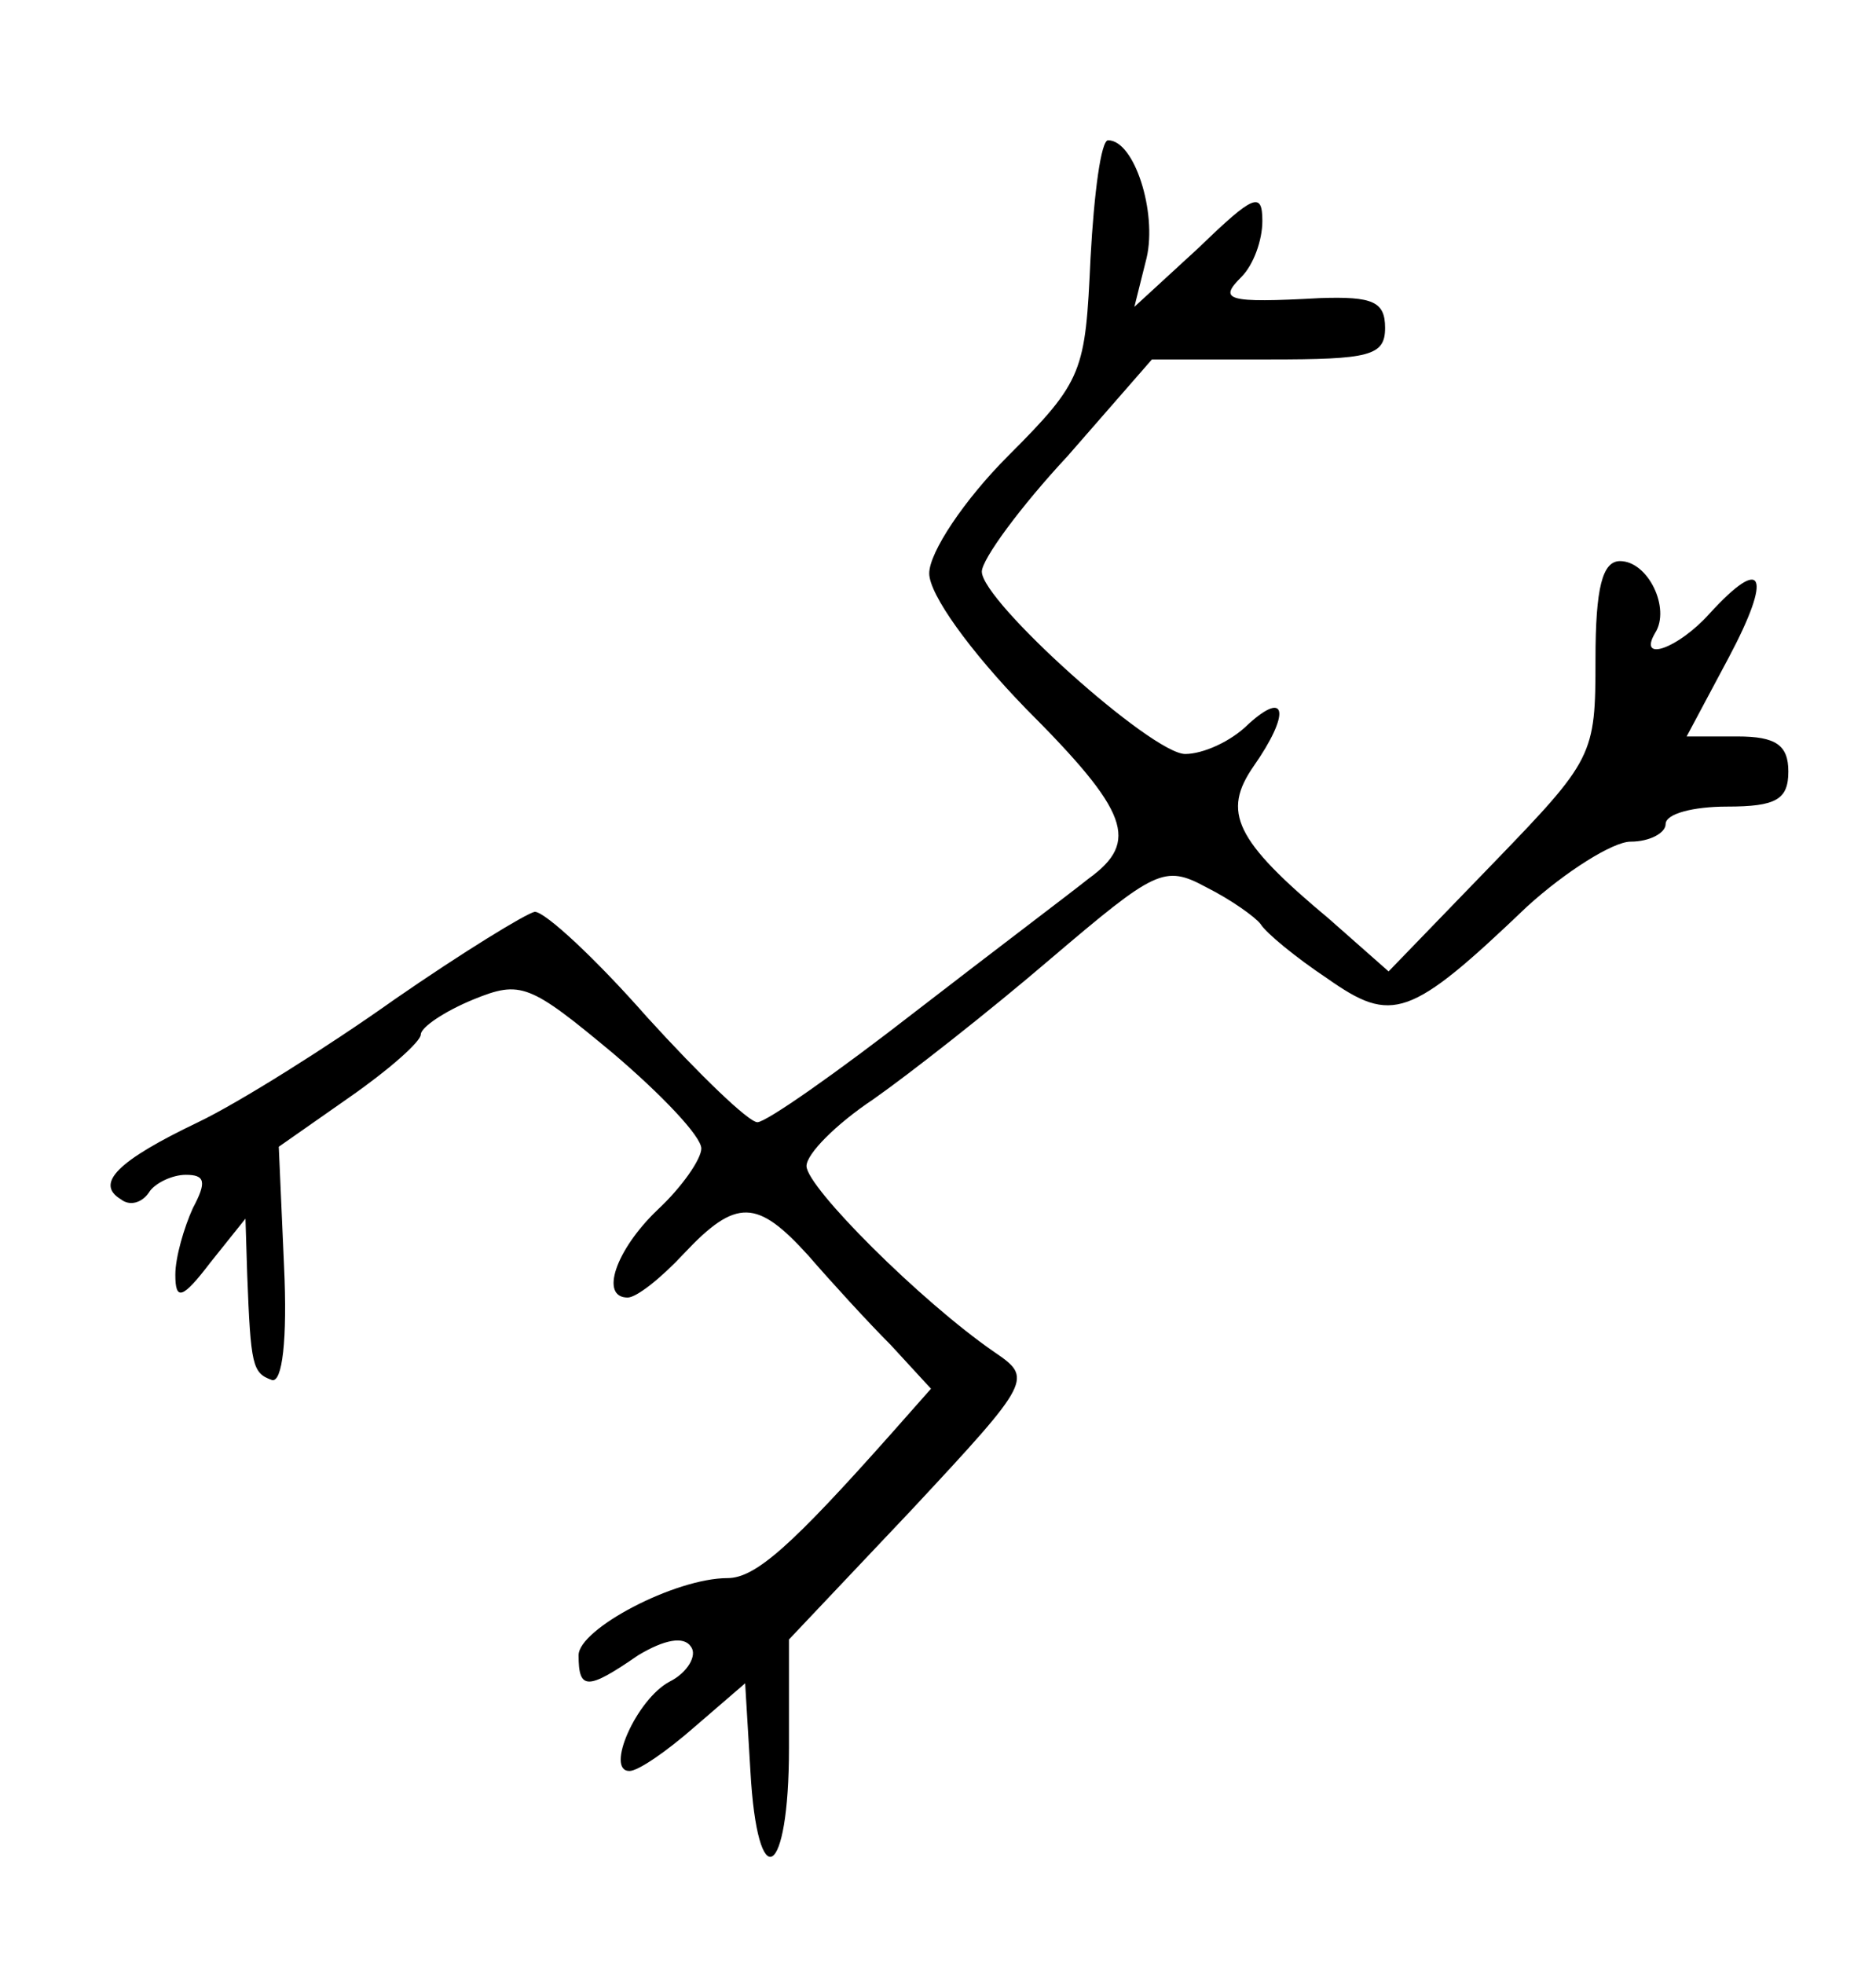 <?xml version="1.0" standalone="no"?>
<!DOCTYPE svg PUBLIC "-//W3C//DTD SVG 20010904//EN"
 "http://www.w3.org/TR/2001/REC-SVG-20010904/DTD/svg10.dtd">
<svg version="1.0" xmlns="http://www.w3.org/2000/svg"
 width="107pt" height="112pt" viewBox="0 0 107 112"
 preserveAspectRatio="xMidYMid meet">
<g transform="translate(0,112) scale(0.1,-0.1)"
fill="#000000" stroke="none">
<path d="M622 973 c-3 -65 -4 -70 -47 -113 -25 -25 -45 -55 -45 -67 0 -12 23
-44 55 -77 59 -59 65 -76 36 -97 -10 -8 -55 -42 -99 -76 -45 -35 -85 -63 -90
-63 -5 0 -33 27 -63 60 -29 33 -58 60 -64 60 -5 -1 -41 -23 -80 -50 -38 -27
-89 -59 -112 -70 -46 -22 -59 -35 -44 -44 5 -4 12 -2 16 4 3 5 13 10 21 10 11
0 12 -4 4 -19 -5 -11 -10 -28 -10 -38 0 -15 4 -14 20 7 l20 25 1 -32 c2 -52 3
-56 14 -60 6 -2 9 23 7 65 l-3 68 40 28 c23 16 41 32 41 36 0 4 13 13 30 20
27 11 32 9 80 -31 27 -23 50 -47 50 -54 0 -6 -11 -22 -25 -35 -24 -23 -33 -50
-17 -50 5 0 19 11 32 25 30 32 42 31 71 -1 13 -15 34 -38 47 -51 l23 -25 -23
-26 c-56 -63 -77 -82 -93 -82 -30 0 -85 -29 -85 -44 0 -20 5 -20 34 0 15 9 26
11 30 5 4 -5 -2 -15 -12 -20 -19 -10 -37 -51 -23 -51 5 0 21 11 37 25 l29 25
3 -50 c4 -72 22 -62 22 13 l0 62 70 74 c69 74 69 75 47 90 -42 29 -107 94
-107 106 0 7 17 24 38 38 20 14 66 50 101 80 60 51 65 54 89 41 14 -7 28 -17
31 -21 3 -5 20 -19 38 -31 37 -26 47 -23 114 41 22 20 49 37 59 37 11 0 20 5
20 10 0 6 16 10 35 10 28 0 35 4 35 20 0 15 -7 20 -29 20 l-29 0 24 45 c25 47
20 59 -11 25 -18 -20 -41 -28 -31 -11 9 14 -4 41 -20 41 -10 0 -14 -15 -14
-56 0 -55 -1 -57 -59 -117 l-59 -61 -34 30 c-54 45 -61 61 -43 87 21 30 19 44
-3 24 -10 -10 -26 -17 -36 -17 -19 0 -116 87 -116 104 0 7 22 37 49 66 l48 55
67 0 c57 0 66 2 66 18 0 15 -7 18 -37 17 -54 -3 -58 -1 -45 12 7 7 12 21 12
32 0 17 -5 15 -36 -15 l-37 -34 7 28 c6 26 -7 67 -22 67 -4 0 -8 -30 -10 -67z"/>
</g>
</svg>
